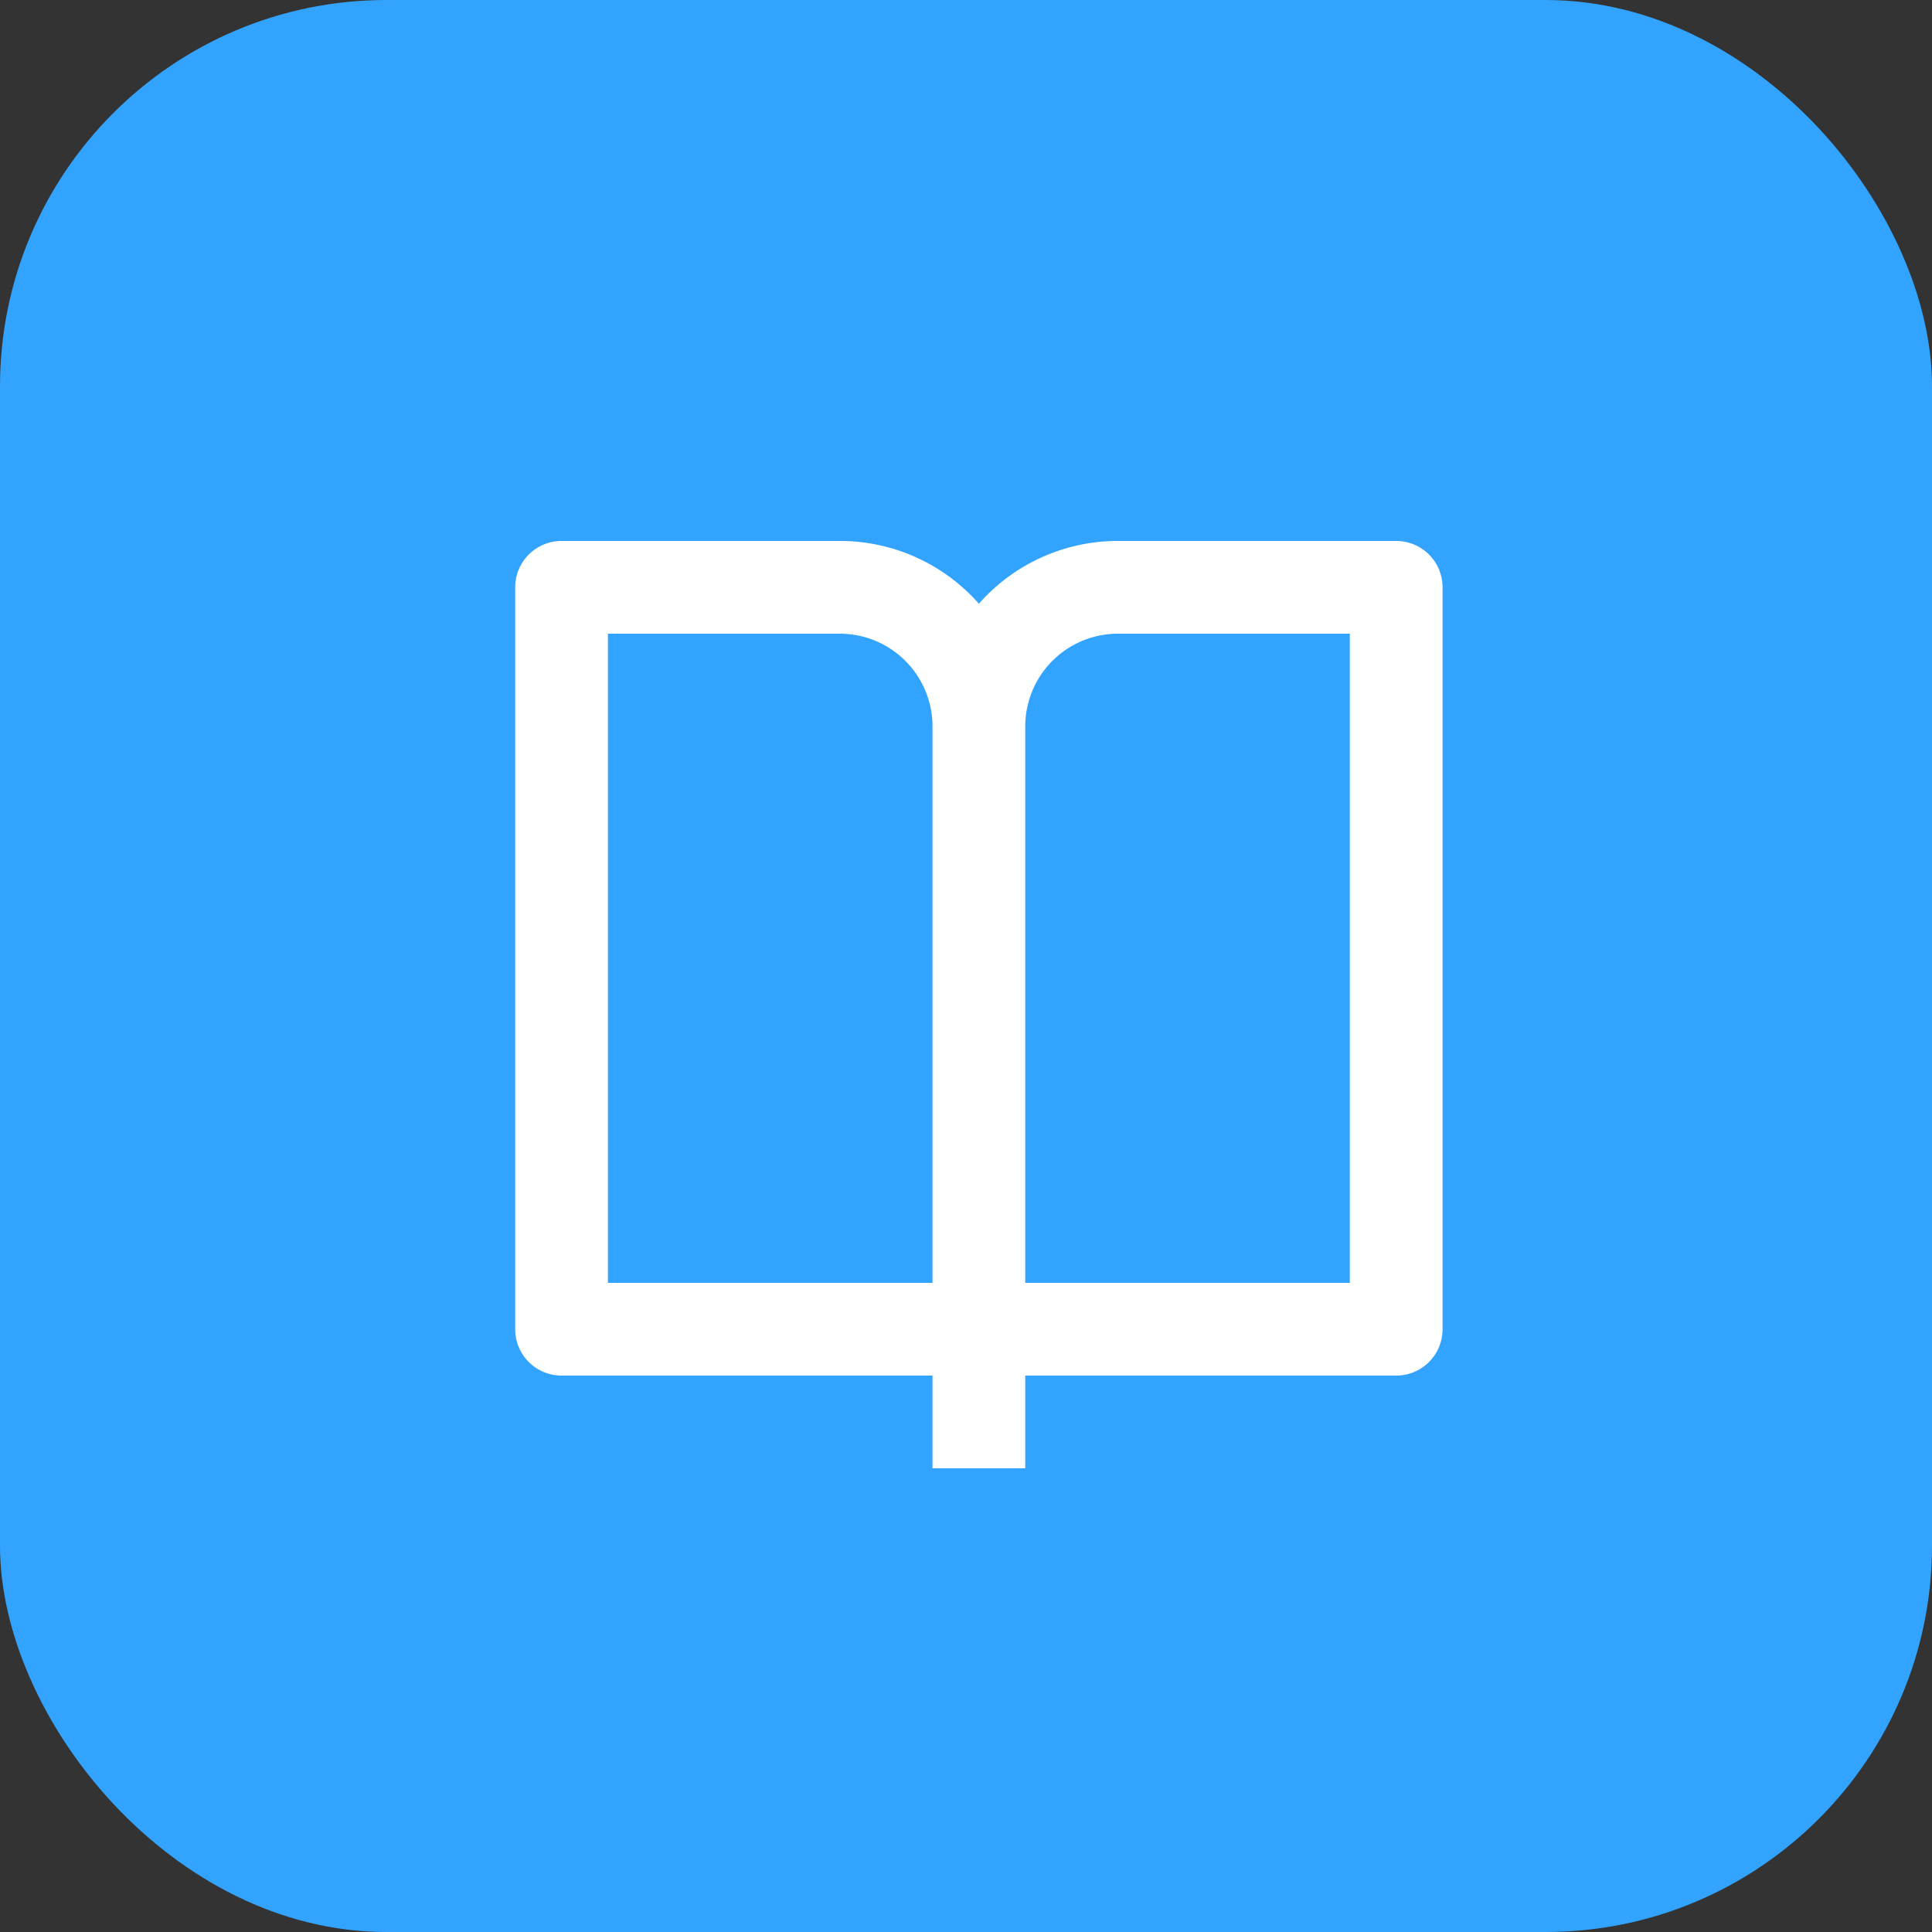<svg xmlns="http://www.w3.org/2000/svg" width="75" height="75" viewBox="0 0 75 75">
  <rect x="0" y="0" width="75" height="75" fill="#333333" stroke="none"/>
  <g id="Group_50183" data-name="Group 50183" transform="translate(-54.986 -222.986)">
    <rect id="Rectangle_5030" data-name="Rectangle 5030" width="75" height="75" rx="15" transform="translate(54.986 222.986)" fill="#32a4ff"/>
    <g id="book-open-line" transform="translate(72.986 240.986)">
      <path id="Path_68547" data-name="Path 68547" d="M0,0H40V40H0Z" fill="none"/>
      <path id="Path_68548" data-name="Path 68548" d="M21.8,35.4V39H18.2V35.4H3.8A1.8,1.8,0,0,1,2,33.6V4.8A1.8,1.8,0,0,1,3.8,3H14.6A7.182,7.182,0,0,1,20,5.437,7.182,7.182,0,0,1,25.4,3H36.2A1.8,1.8,0,0,1,38,4.8V33.6a1.8,1.8,0,0,1-1.8,1.8Zm12.6-3.6V6.6h-9a3.6,3.6,0,0,0-3.6,3.6V31.8Zm-16.2,0V10.2a3.6,3.6,0,0,0-3.6-3.6h-9V31.8Z" transform="translate(0 0)" fill="#fff"/>
    </g>
  </g>
</svg>
